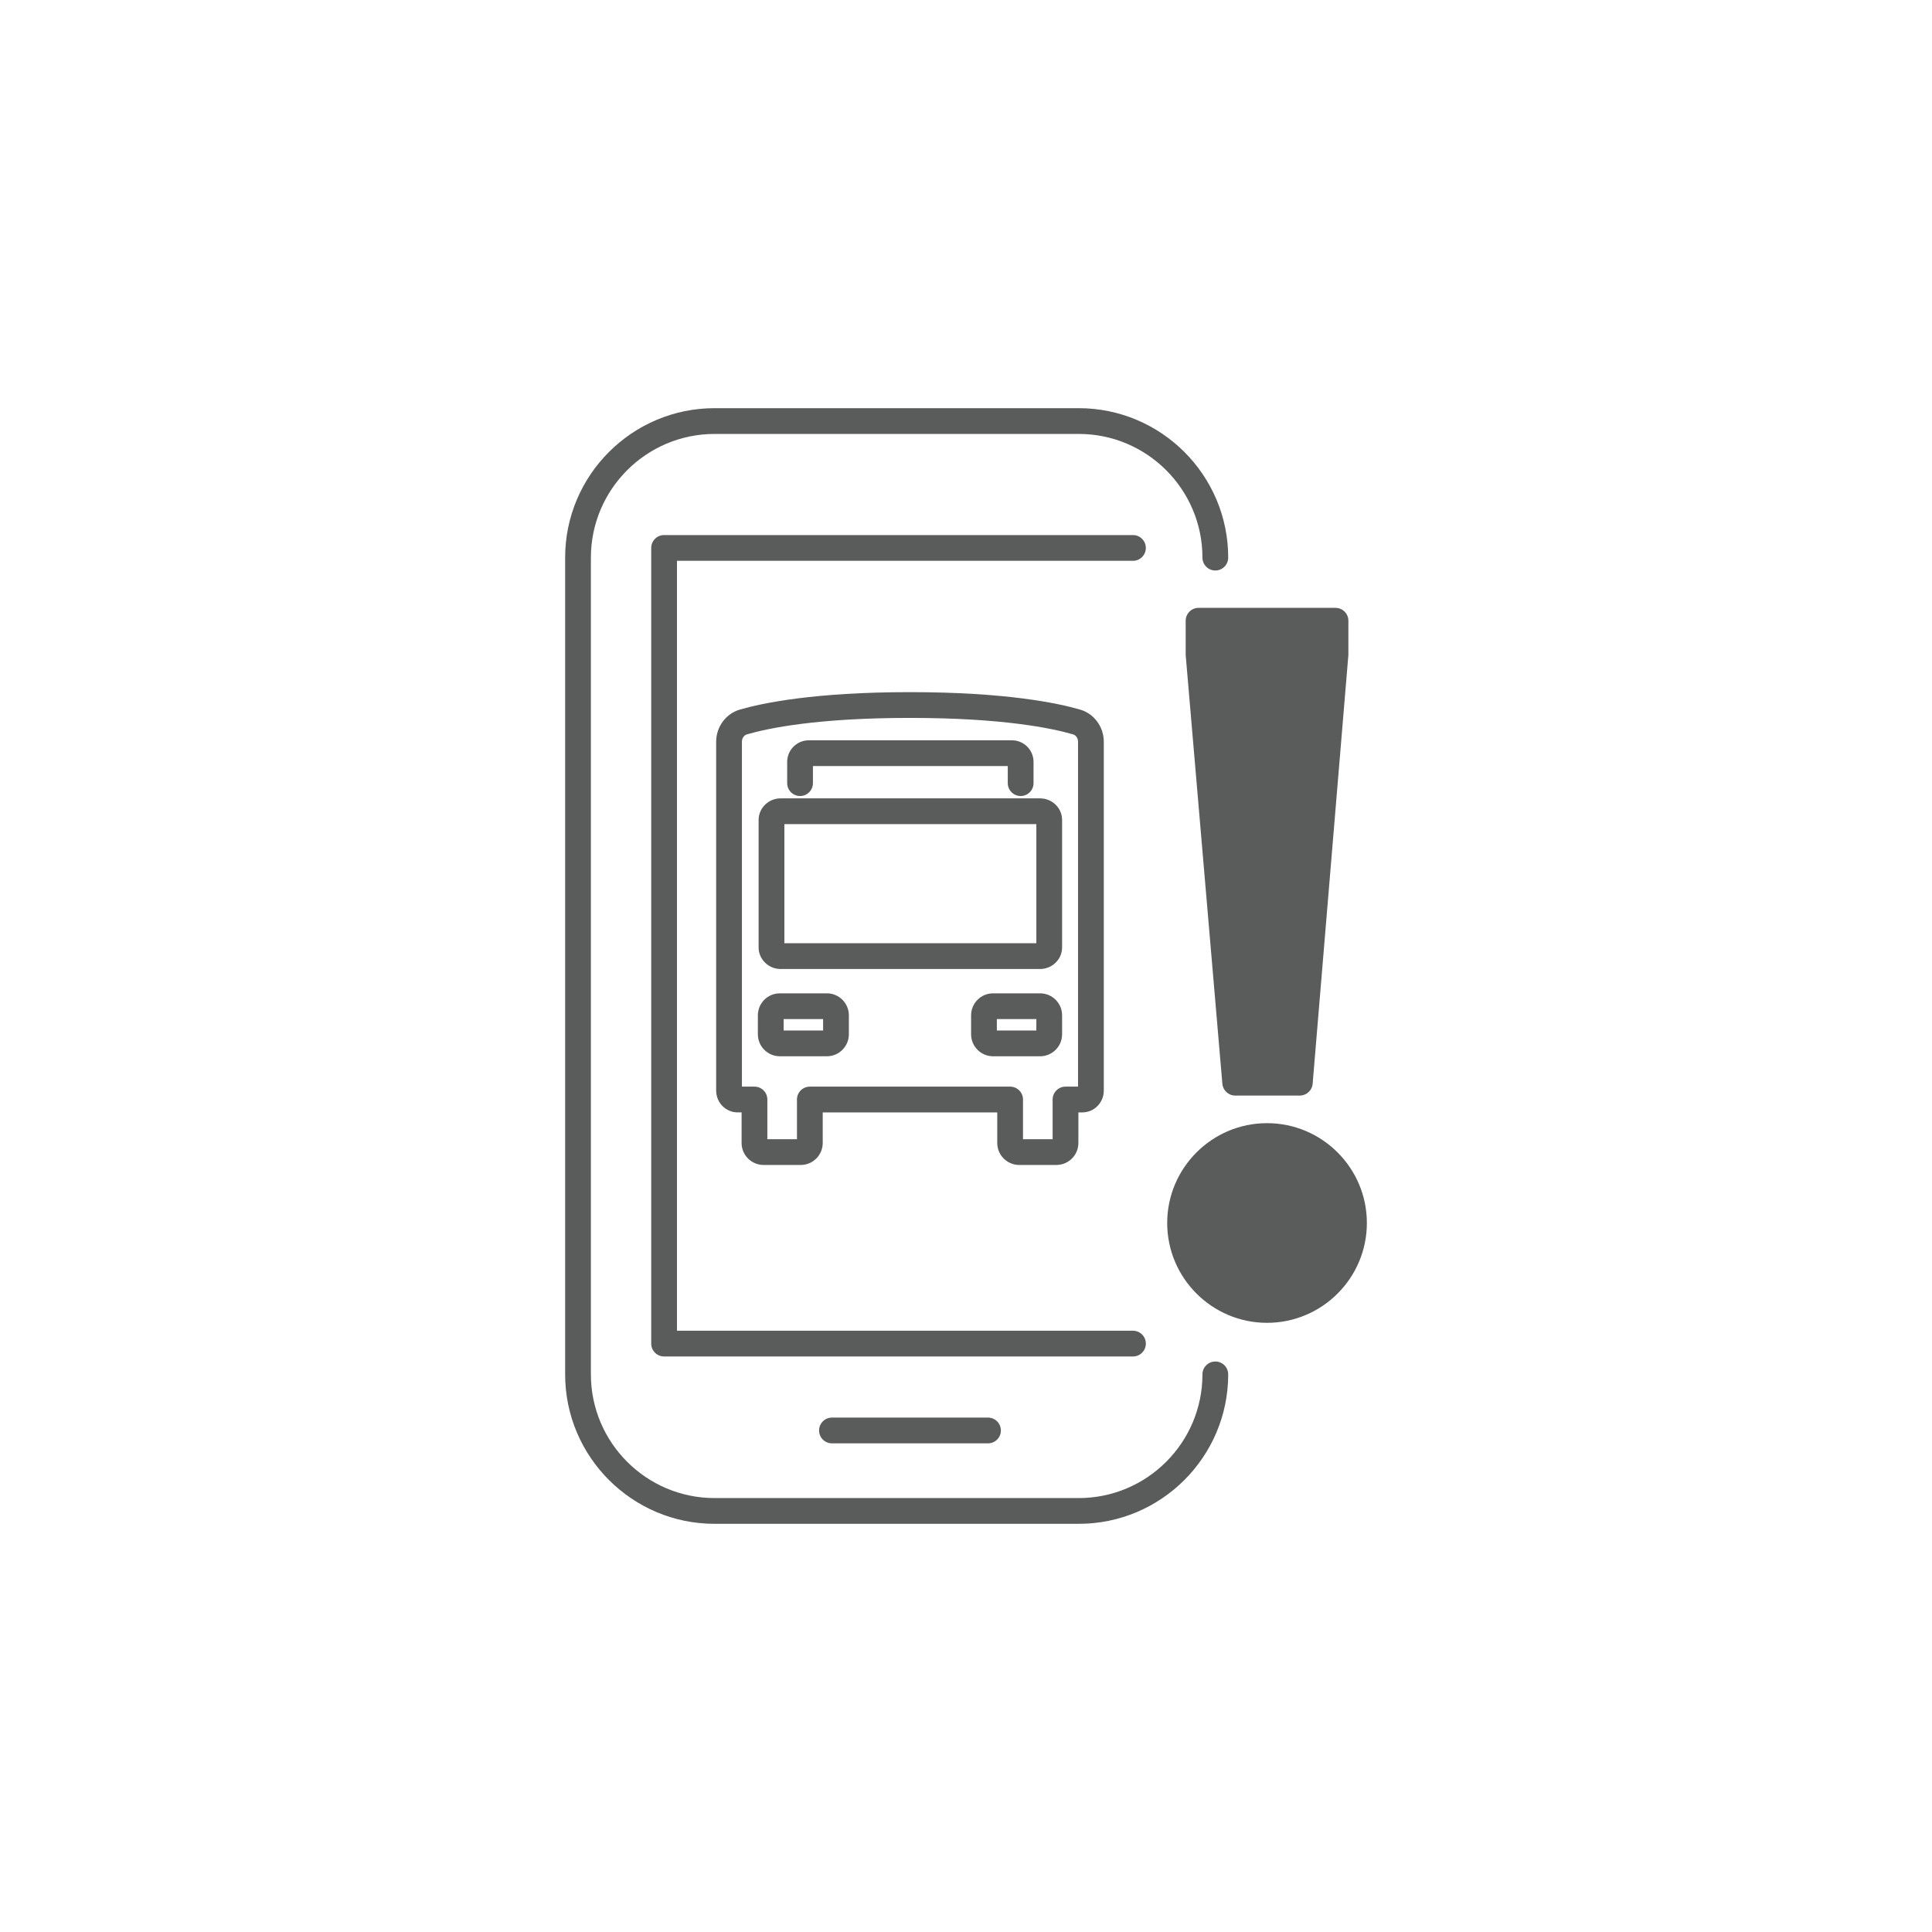 <svg xmlns="http://www.w3.org/2000/svg" width="750" height="750" viewBox="0 0 750 750"><g fill="#5A5B5B"><path d="M303.047 376.167H403.75c4.717 0 8.555-3.76 8.555-8.38v-49.486c0-4.62-3.838-8.378-8.555-8.378H303.047c-4.717 0-8.555 3.76-8.555 8.38v49.486c0 4.62 3.838 8.38 8.555 8.38zm1.445-56.245h97.813v46.245h-97.813v-46.245z"/><path d="M395.664 452.236h14.43c4.705 0 8.534-3.824 8.534-8.525v-11.88h1.548c4.585 0 8.315-3.797 8.315-8.466V287.93c0-5.75-3.75-10.868-9.123-12.445-.002 0-.005 0-.008-.002-8.69-2.537-28.838-6.792-66.113-6.792-37.24 0-57.396 4.256-66.104 6.795-5.376 1.576-9.13 6.693-9.13 12.444v135.434c0 4.67 3.73 8.467 8.314 8.467h1.558v11.88c0 4.702 3.827 8.526 8.53 8.526h14.43c4.705 0 8.534-3.824 8.534-8.525v-11.88h67.748v11.88c0 4.702 3.83 8.526 8.536 8.526zM314.38 421.83c-2.762 0-5 2.24-5 5v15.406h-11.494V426.83c0-2.76-2.238-5-5-5h-4.873v-133.9c0-1.343.8-2.514 1.937-2.847 8.188-2.387 27.3-6.392 63.298-6.392 36.03 0 55.132 4.005 63.312 6.393 1.138.338 1.933 1.508 1.933 2.847v133.9h-4.863c-2.762 0-5 2.24-5 5v15.406h-11.5V426.83c0-2.76-2.237-5-5-5h-77.75z"/><path d="M321 385.61h-18.266c-4.704 0-8.53 3.827-8.53 8.53v7.363c0 4.71 3.826 8.54 8.53 8.54H321c4.702 0 8.526-3.83 8.526-8.54v-7.363c0-4.703-3.824-8.53-8.525-8.53zm-1.473 14.434h-15.322v-4.434h15.322v4.434zM310.58 309.013c2.763 0 5-2.24 5-5v-6.63h75.636v6.63c0 2.76 2.238 5 5 5s5-2.24 5-5v-8.247c0-4.623-3.76-8.384-8.38-8.384H313.97c-4.626 0-8.39 3.76-8.39 8.384v8.247c0 2.762 2.24 5 5 5zM412.305 401.504v-7.363c0-4.702-3.83-8.53-8.54-8.53h-18.257c-4.703 0-8.53 3.828-8.53 8.53v7.364c0 4.71 3.827 8.54 8.53 8.54h18.257c4.71 0 8.54-3.83 8.54-8.54zm-10-1.46h-15.327v-4.434h15.327v4.434z"/><path d="M444.815 212.71c0-2.76-2.238-5-5-5H257.803c-2.762 0-5 2.24-5 5v308.872c0 2.762 2.238 5 5 5h182.012c2.762 0 5-2.238 5-5s-2.238-5-5-5H262.803V217.71h177.012c2.76 0 5-2.24 5-5z"/><path d="M471.787 528.535c-2.762 0-5 2.238-5 5 0 26.475-21.538 48.013-48.013 48.013h-141.38c-26.473 0-48.01-21.538-48.01-48.013v-317.07c0-26.474 21.537-48.013 48.01-48.013h141.38c26.476 0 48.014 21.54 48.014 48.013 0 2.76 2.238 5 5 5s5-2.24 5-5c0-31.988-26.024-58.013-58.013-58.013H277.393c-31.985 0-58.008 26.024-58.008 58.013v317.07c0 31.988 26.022 58.013 58.008 58.013h141.382c31.988 0 58.013-26.024 58.013-58.013 0-2.762-2.24-5-5-5z"/><path d="M322.964 550.307c-2.762 0-5 2.238-5 5s2.238 5 5 5h60.576c2.762 0 5-2.238 5-5s-2.238-5-5-5h-60.576zM460.28 240.97v13.102c0 .142.005.285.018.426l14.224 166.226c.22 2.586 2.386 4.573 4.98 4.573h25.084c2.6 0 4.767-1.993 4.982-4.585l13.853-166.226c.013-.138.02-.276.02-.415v-13.1c0-2.76-2.24-5-5-5h-53.16c-2.763 0-5 2.24-5 5zM491.86 436.01c-21.368 0-38.754 17.386-38.754 38.755s17.386 38.755 38.755 38.755 38.756-17.386 38.756-38.755-17.386-38.755-38.755-38.755z"/></g></svg>